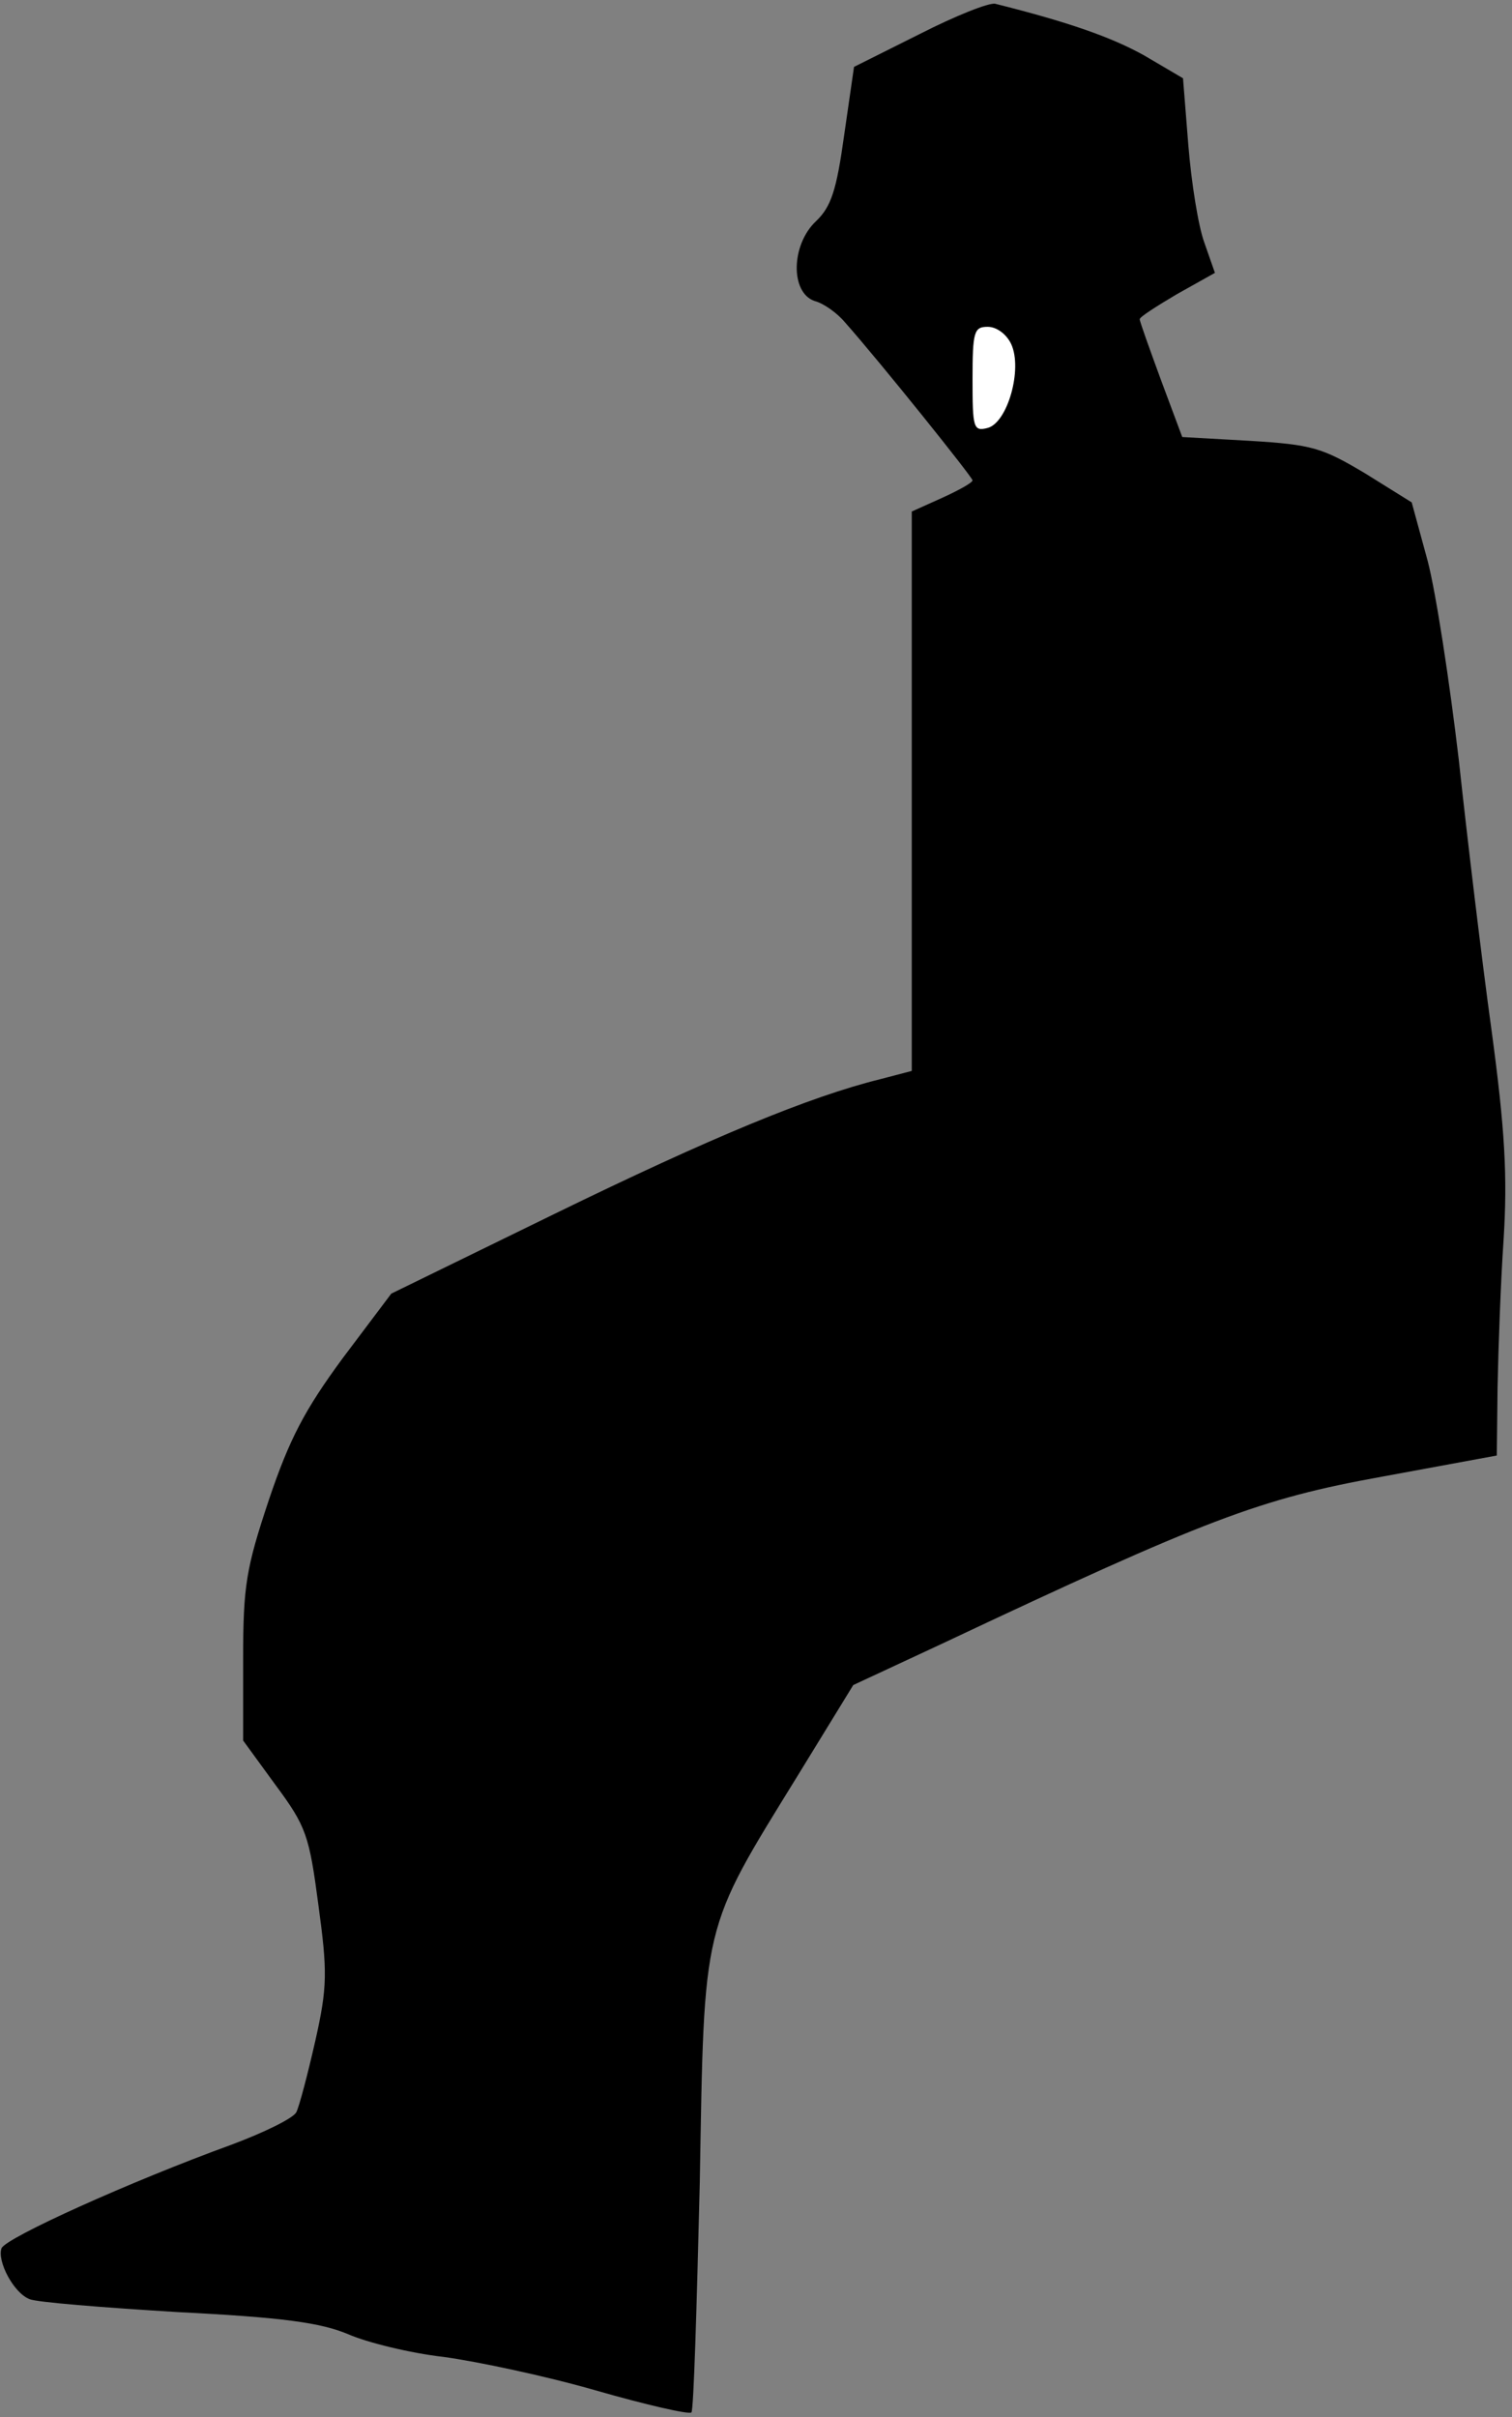 <?xml version="1.0" standalone="no"?>
<!DOCTYPE svg PUBLIC "-//W3C//DTD SVG 20010904//EN"
 "http://www.w3.org/TR/2001/REC-SVG-20010904/DTD/svg10.dtd">
<svg version="1.0" xmlns="http://www.w3.org/2000/svg"
 width="199pt" height="318pt" viewBox="0 0 199 318"
 preserveAspectRatio="xMidYMid meet">
<rect x="0" y="0" width="199" height="318" fill="#808080" stroke="none"/>
<g transform="translate(0,318) scale(0.1,-0.1)"
fill="#000000" stroke="none">
<path fill="#000000" stroke="none" d="M1210 3135 l-86 -43 -13 -90 c-10 -72
-17 -94 -37 -113 -33 -31 -34 -94 -2 -105 12 -3 30 -16 40 -28 47 -53 168
-204 168 -208 0 -3 -18 -13 -40 -23 l-40 -18 0 -368 0 -368 -42 -11 c-93 -23
-223 -77 -428 -177 l-215 -105 -64 -85 c-50 -68 -70 -106 -97 -186 -30 -90
-34 -113 -34 -209 l0 -108 43 -59 c40 -54 44 -66 56 -157 12 -88 12 -108 -4
-179 -10 -44 -21 -86 -25 -94 -4 -8 -43 -27 -86 -43 -132 -48 -296 -122 -302
-136 -6 -17 16 -59 37 -67 9 -4 96 -11 195 -17 139 -7 188 -14 224 -29 25 -11
82 -25 126 -30 44 -6 134 -25 200 -44 66 -19 123 -32 126 -29 3 3 7 139 11
302 6 346 2 330 129 536 l73 119 116 54 c350 165 419 191 579 220 l152 28 1
90 c1 50 4 137 8 195 5 82 2 142 -16 275 -13 94 -32 253 -43 355 -12 102 -30
220 -41 262 l-21 77 -61 38 c-57 34 -70 38 -152 43 l-89 5 -28 75 c-15 41 -28
77 -28 80 0 3 22 17 49 33 l50 28 -14 40 c-8 22 -17 79 -21 128 l-7 88 -51 30
c-43 24 -100 44 -196 68 -8 2 -53 -16 -100 -40z"/>
<path fill="#ffffff" stroke="none" d="M1331 2727 c15 -33 -5 -103 -31 -110
-19 -5 -20 0 -20 64 0 63 2 69 20 69 12 0 25 -10 31 -23z"/>
</g>
</svg>
